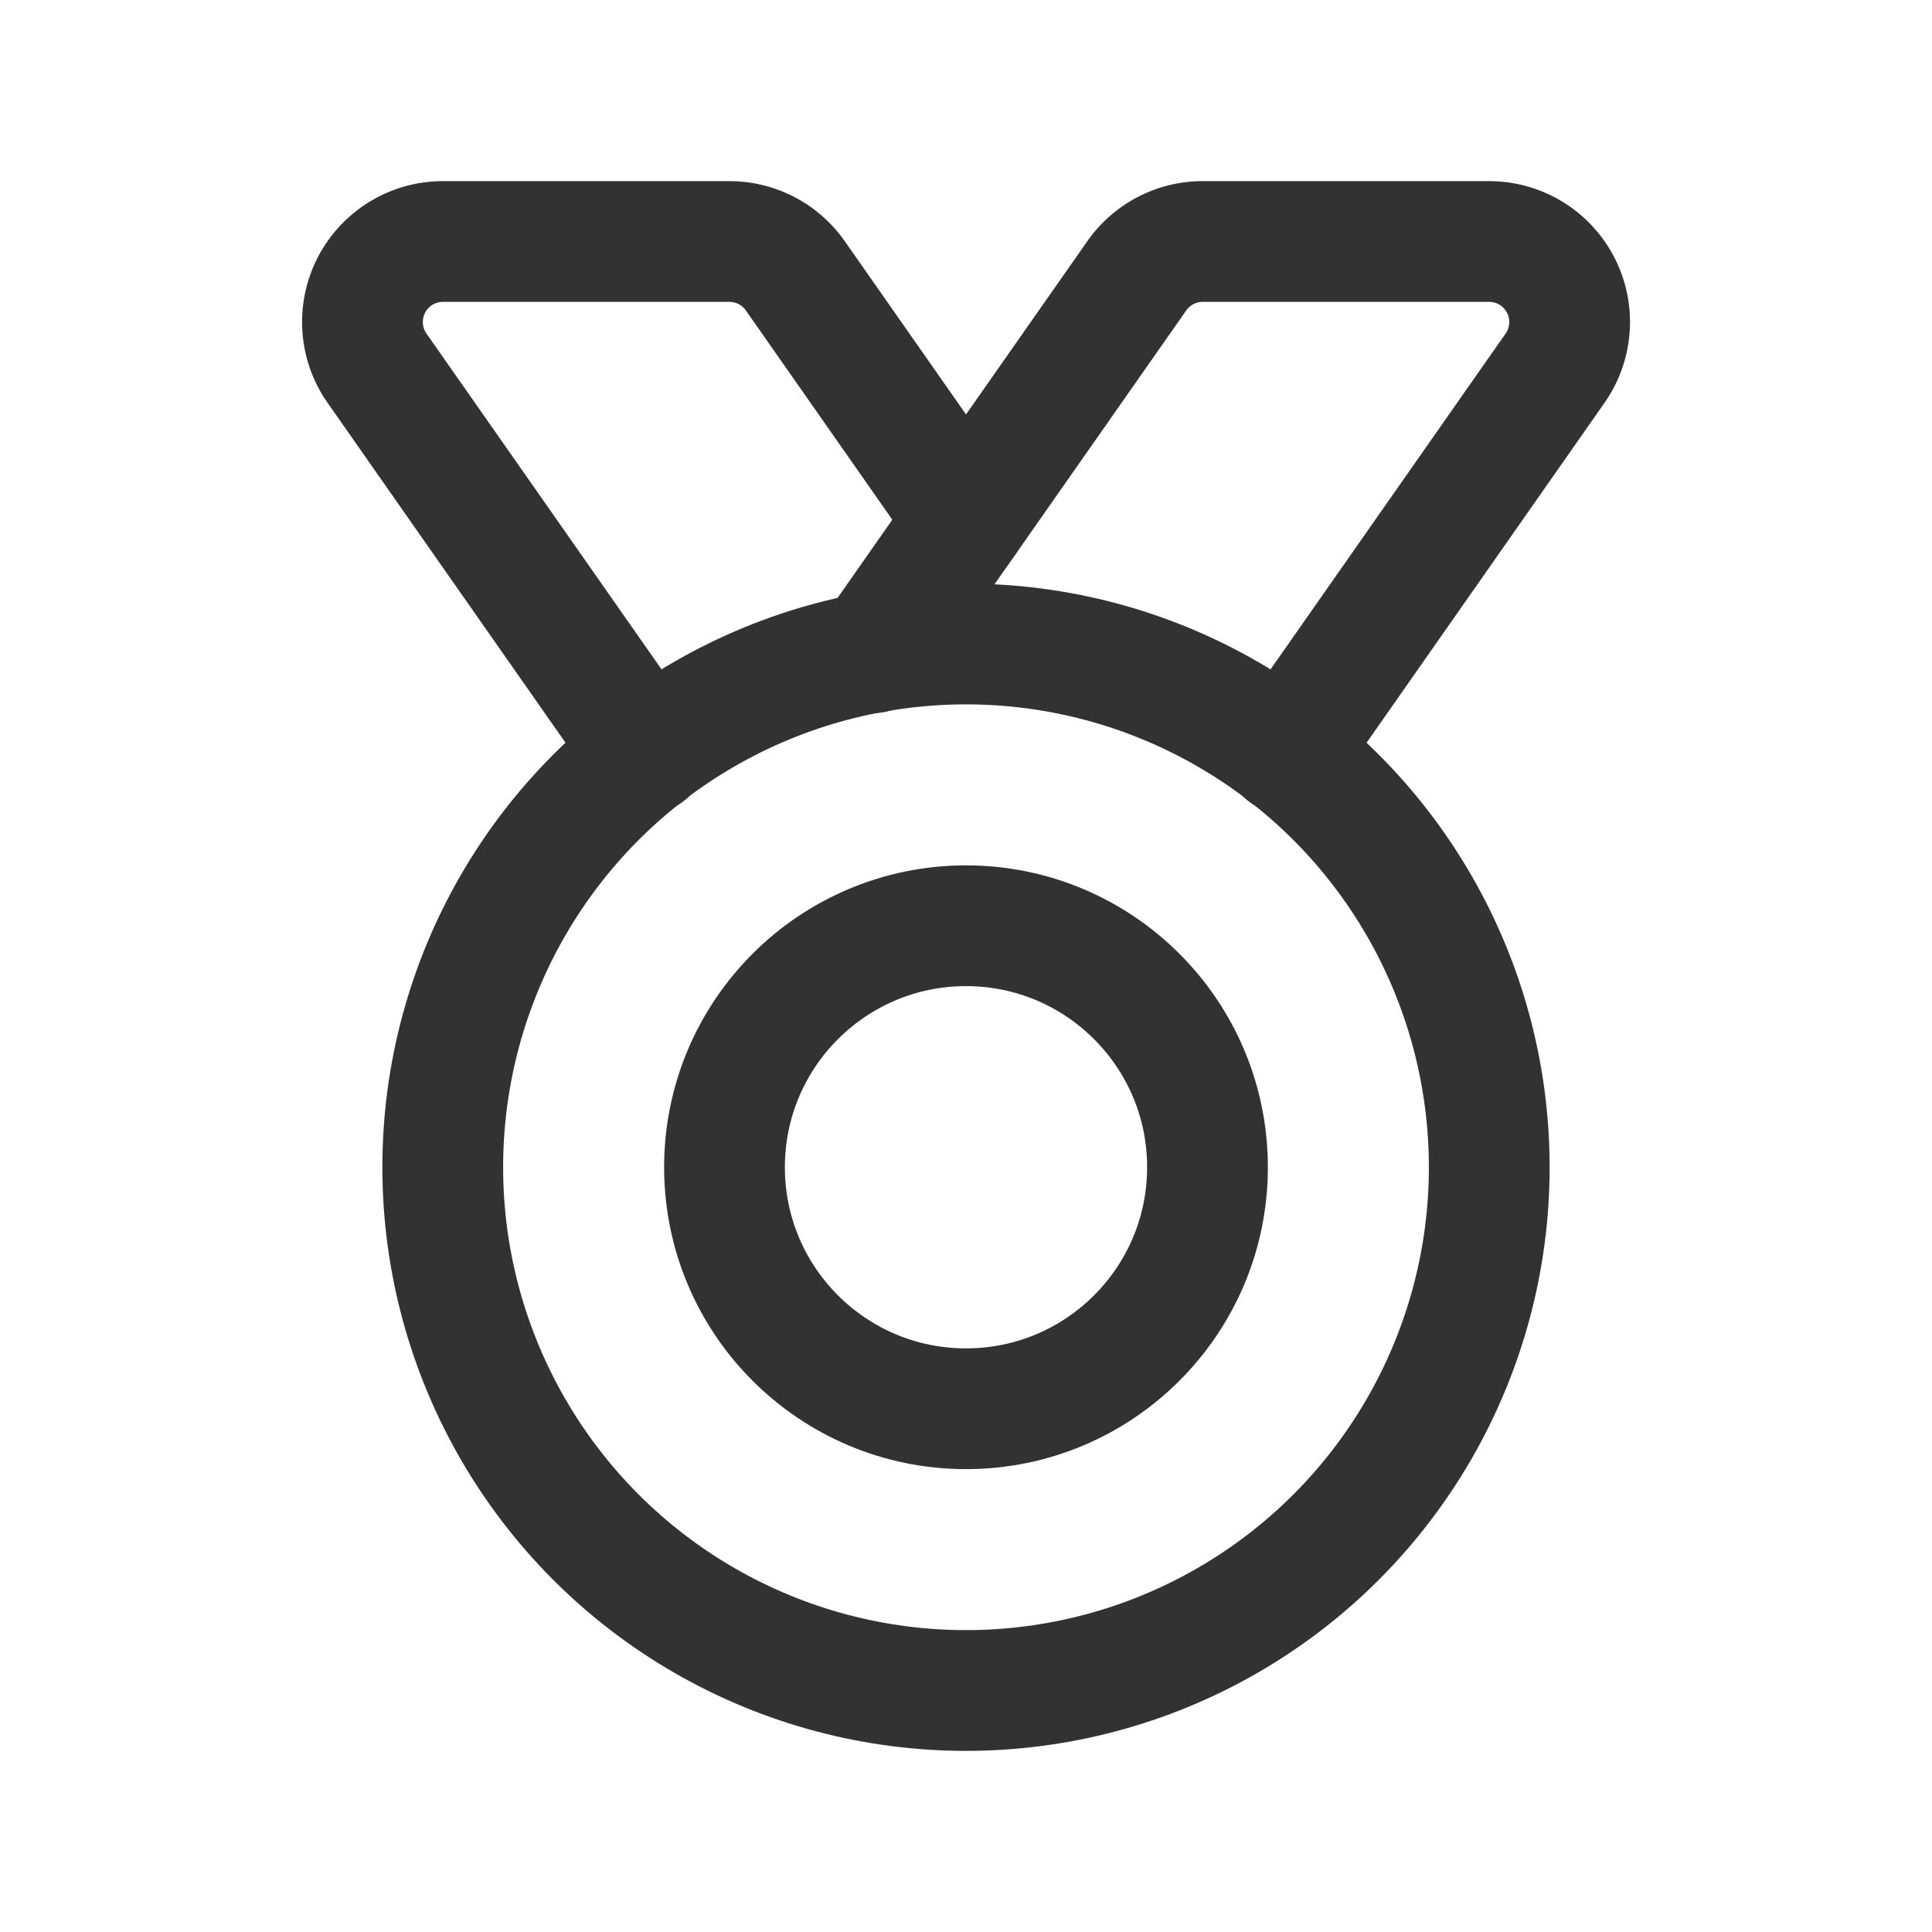 <svg xmlns="http://www.w3.org/2000/svg" viewBox="0 0 24 24"><circle cx="12" cy="14.5" r="6.5" fill="none" stroke="#323232" stroke-linecap="round" stroke-linejoin="round" stroke-width="1.5"/><circle cx="12" cy="14.5" r="3" fill="none" stroke="#323232" stroke-linecap="round" stroke-linejoin="round" stroke-width="1.5"/><path d="M10.843,8.109l3.278-4.682A1,1,0,0,1,14.94,3h3.559a1,1,0,0,1,.819,1.573l-3.35,4.786" fill="none" stroke="#323232" stroke-linecap="round" stroke-linejoin="round" stroke-width="1.5"/><path d="M12,6.456,9.88,3.427A1,1,0,0,0,9.06,3H5.502a1,1,0,0,0-.819,1.573l3.35,4.786" fill="none" stroke="#323232" stroke-linecap="round" stroke-linejoin="round" stroke-width="1.5"/></svg>